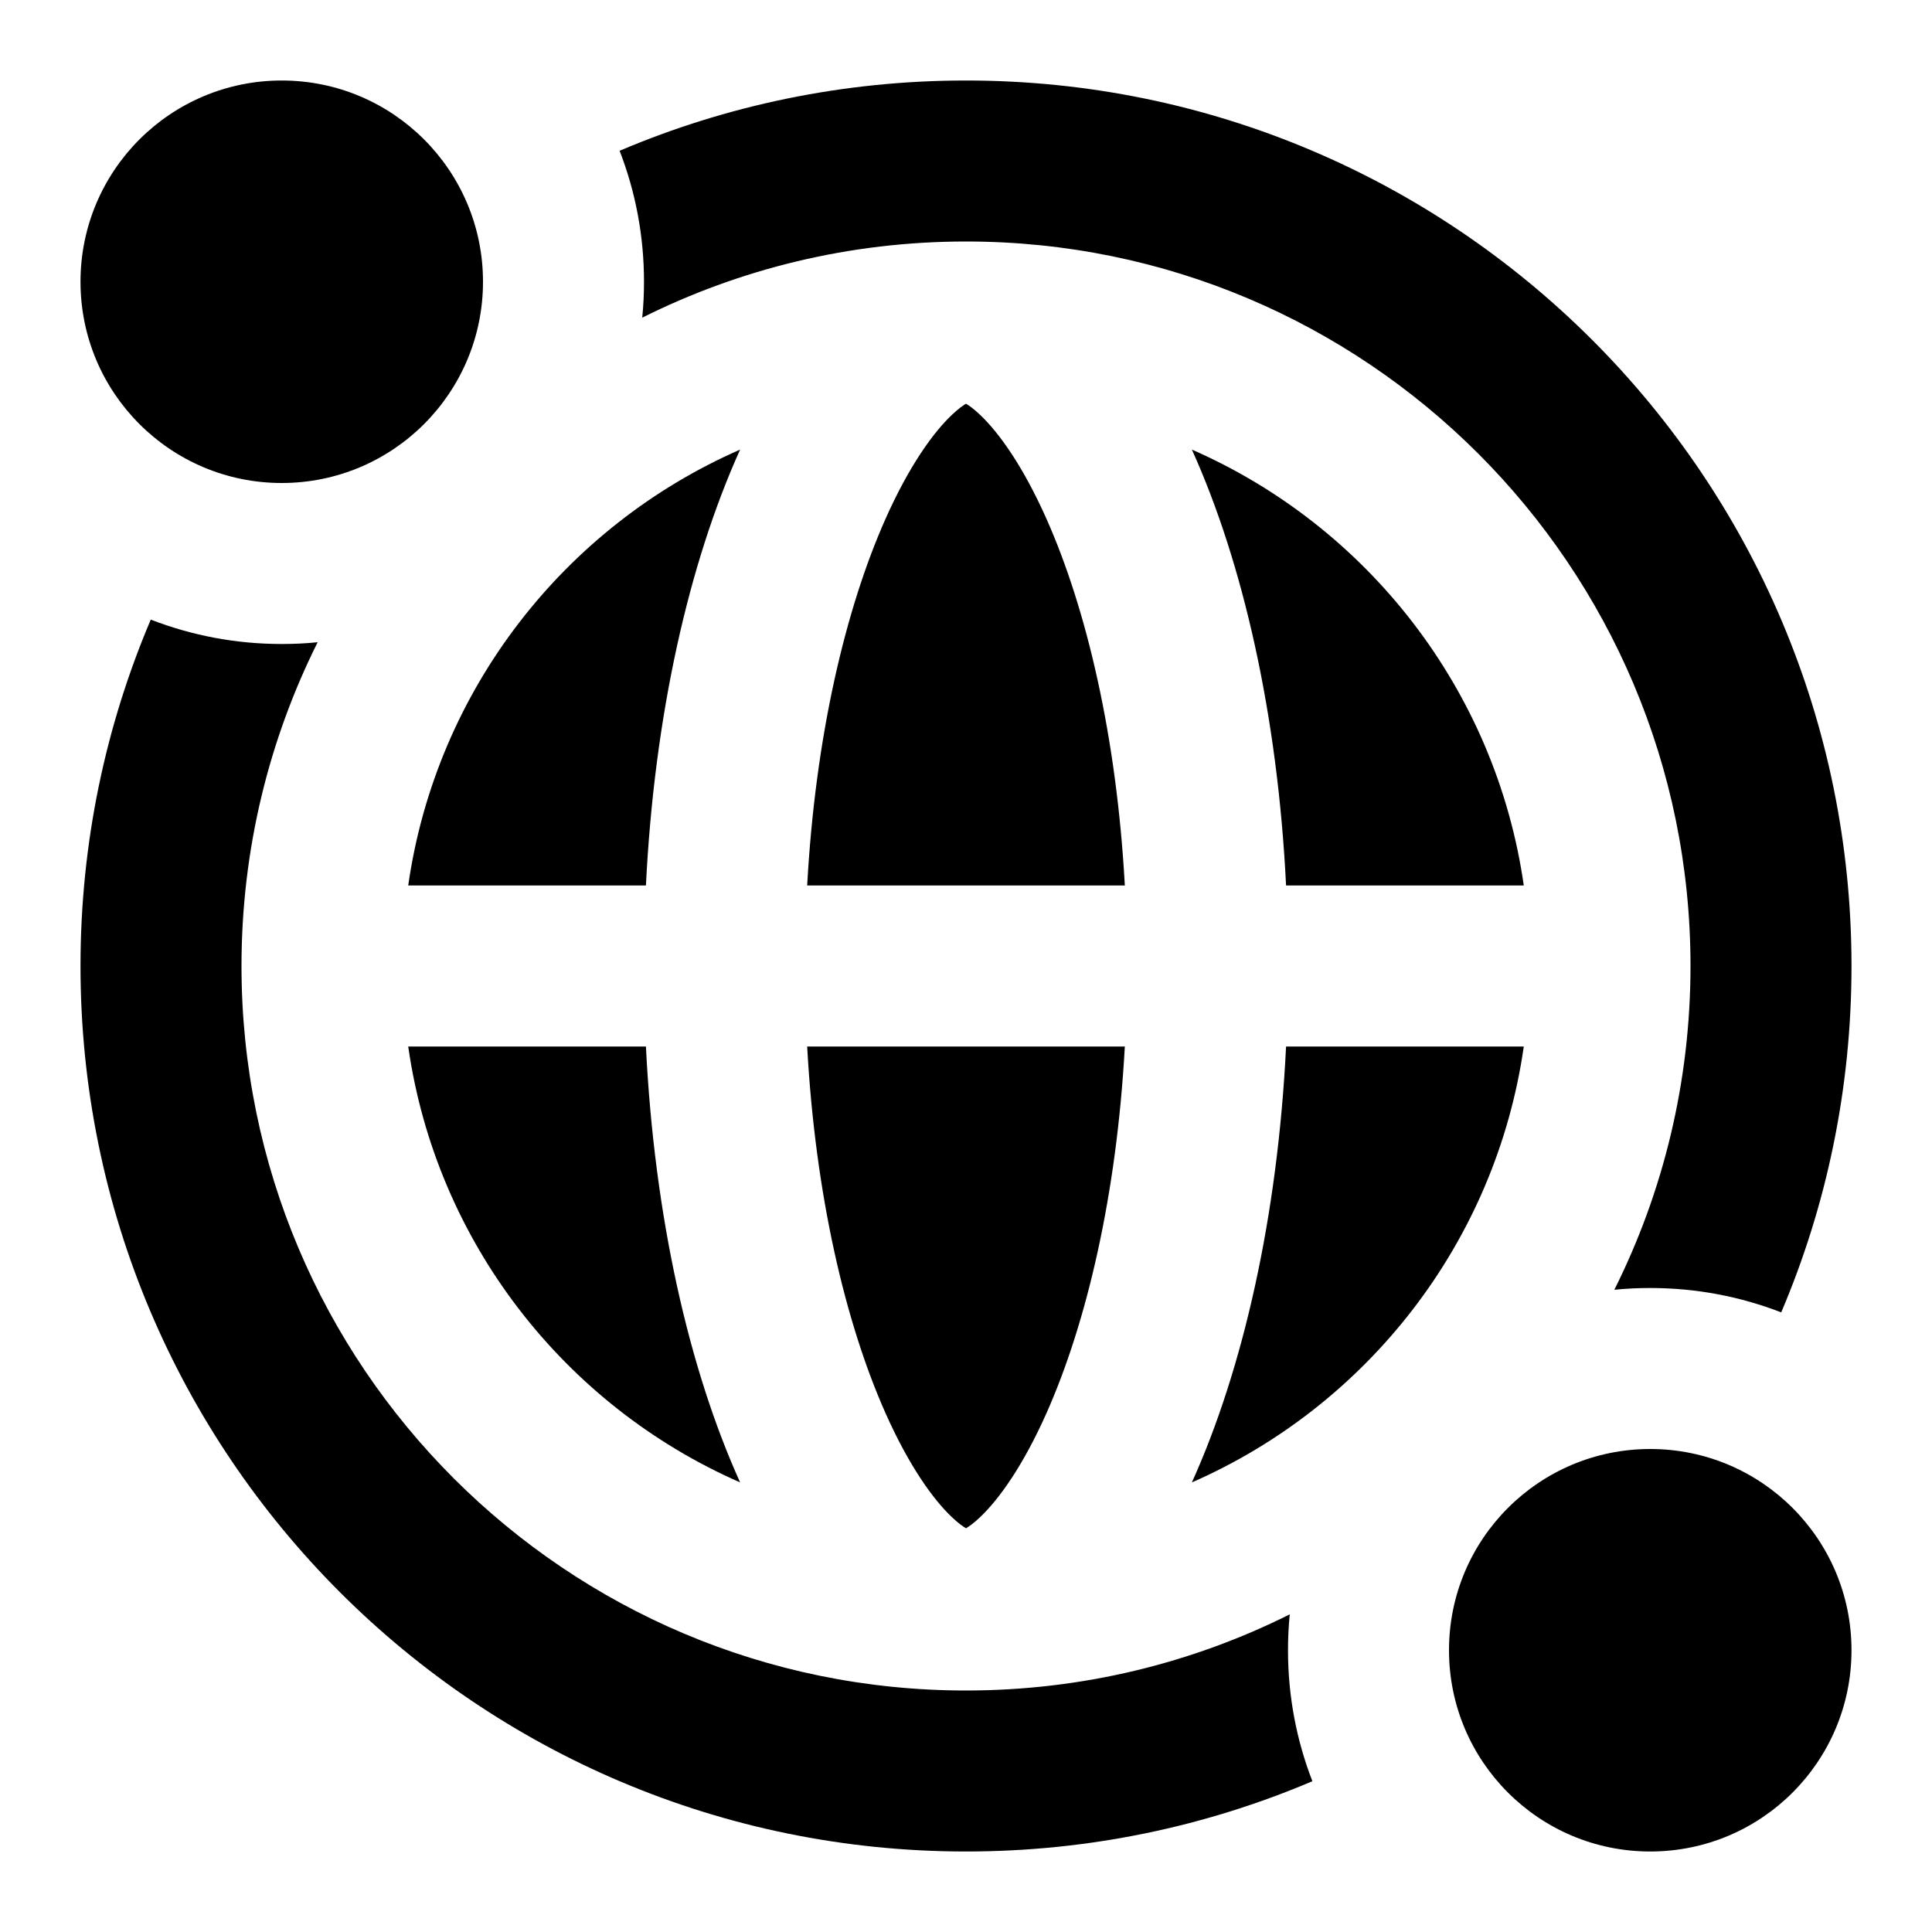 <svg width="24" height="24" viewBox="0 0 24 24" fill="none" xmlns="http://www.w3.org/2000/svg">
  <path
    d="M6 3.5C6 4.881 4.881 6 3.5 6C2.119 6 1 4.881 1 3.5C1 2.119 2.119 1 3.5 1C4.881 1 6 2.119 6 3.5Z"
    fill="currentColor" />
  <path
    d="M23 20.5C23 21.881 21.881 23 20.5 23C19.119 23 18 21.881 18 20.5C18 19.119 19.119 18 20.5 18C21.881 18 23 19.119 23 20.5Z"
    fill="currentColor" />
  <path
    d="M7.978 3.946C7.993 3.8 8 3.651 8 3.5C8 2.926 7.893 2.378 7.697 1.873C9.019 1.311 10.473 1 12 1C18.075 1 23 5.925 23 12C23 13.527 22.689 14.981 22.127 16.303C21.622 16.107 21.074 16 20.5 16C20.349 16 20.2 16.007 20.054 16.022C20.659 14.812 21 13.445 21 12C21 7.029 16.971 3 12 3C10.555 3 9.189 3.341 7.978 3.946Z"
    fill="currentColor" />
  <path
    d="M3.946 7.978C3.8 7.993 3.651 8 3.5 8C2.926 8 2.378 7.893 1.873 7.697C1.311 9.019 1 10.473 1 12C1 18.075 5.925 23 12 23C13.527 23 14.981 22.689 16.303 22.127C16.107 21.622 16 21.074 16 20.5C16 20.349 16.007 20.2 16.022 20.054C14.812 20.659 13.445 21 12 21C7.029 21 3 16.971 3 12C3 10.555 3.341 9.189 3.946 7.978Z"
    fill="currentColor" />
  <path
    d="M10.027 11C10.128 9.154 10.501 7.569 10.999 6.448C11.293 5.787 11.592 5.375 11.822 5.156C11.904 5.078 11.963 5.037 12 5.015C12.037 5.037 12.096 5.078 12.178 5.156C12.408 5.375 12.707 5.787 13.001 6.448C13.499 7.569 13.872 9.154 13.973 11L10.027 11Z"
    fill="currentColor" />
  <path
    d="M5.071 11C5.419 8.567 7.017 6.538 9.194 5.585C8.556 6.998 8.128 8.889 8.024 11H5.071Z"
    fill="currentColor" />
  <path
    d="M18.929 11H15.976C15.872 8.889 15.444 6.998 14.806 5.585C16.983 6.538 18.581 8.567 18.929 11Z"
    fill="currentColor" />
  <path
    d="M13.973 13C13.872 14.846 13.499 16.431 13.001 17.552C12.707 18.213 12.408 18.625 12.178 18.844C12.096 18.922 12.037 18.963 12 18.985C11.963 18.963 11.904 18.922 11.822 18.844C11.592 18.625 11.293 18.213 10.999 17.552C10.501 16.431 10.128 14.846 10.027 13L13.973 13Z"
    fill="currentColor" />
  <path
    d="M15.976 13H18.929C18.581 15.433 16.983 17.462 14.806 18.415C15.444 17.002 15.872 15.111 15.976 13Z"
    fill="currentColor" />
  <path
    d="M5.071 13H8.024C8.128 15.111 8.556 17.002 9.194 18.415C7.017 17.462 5.419 15.433 5.071 13Z"
    fill="currentColor" />
</svg>

